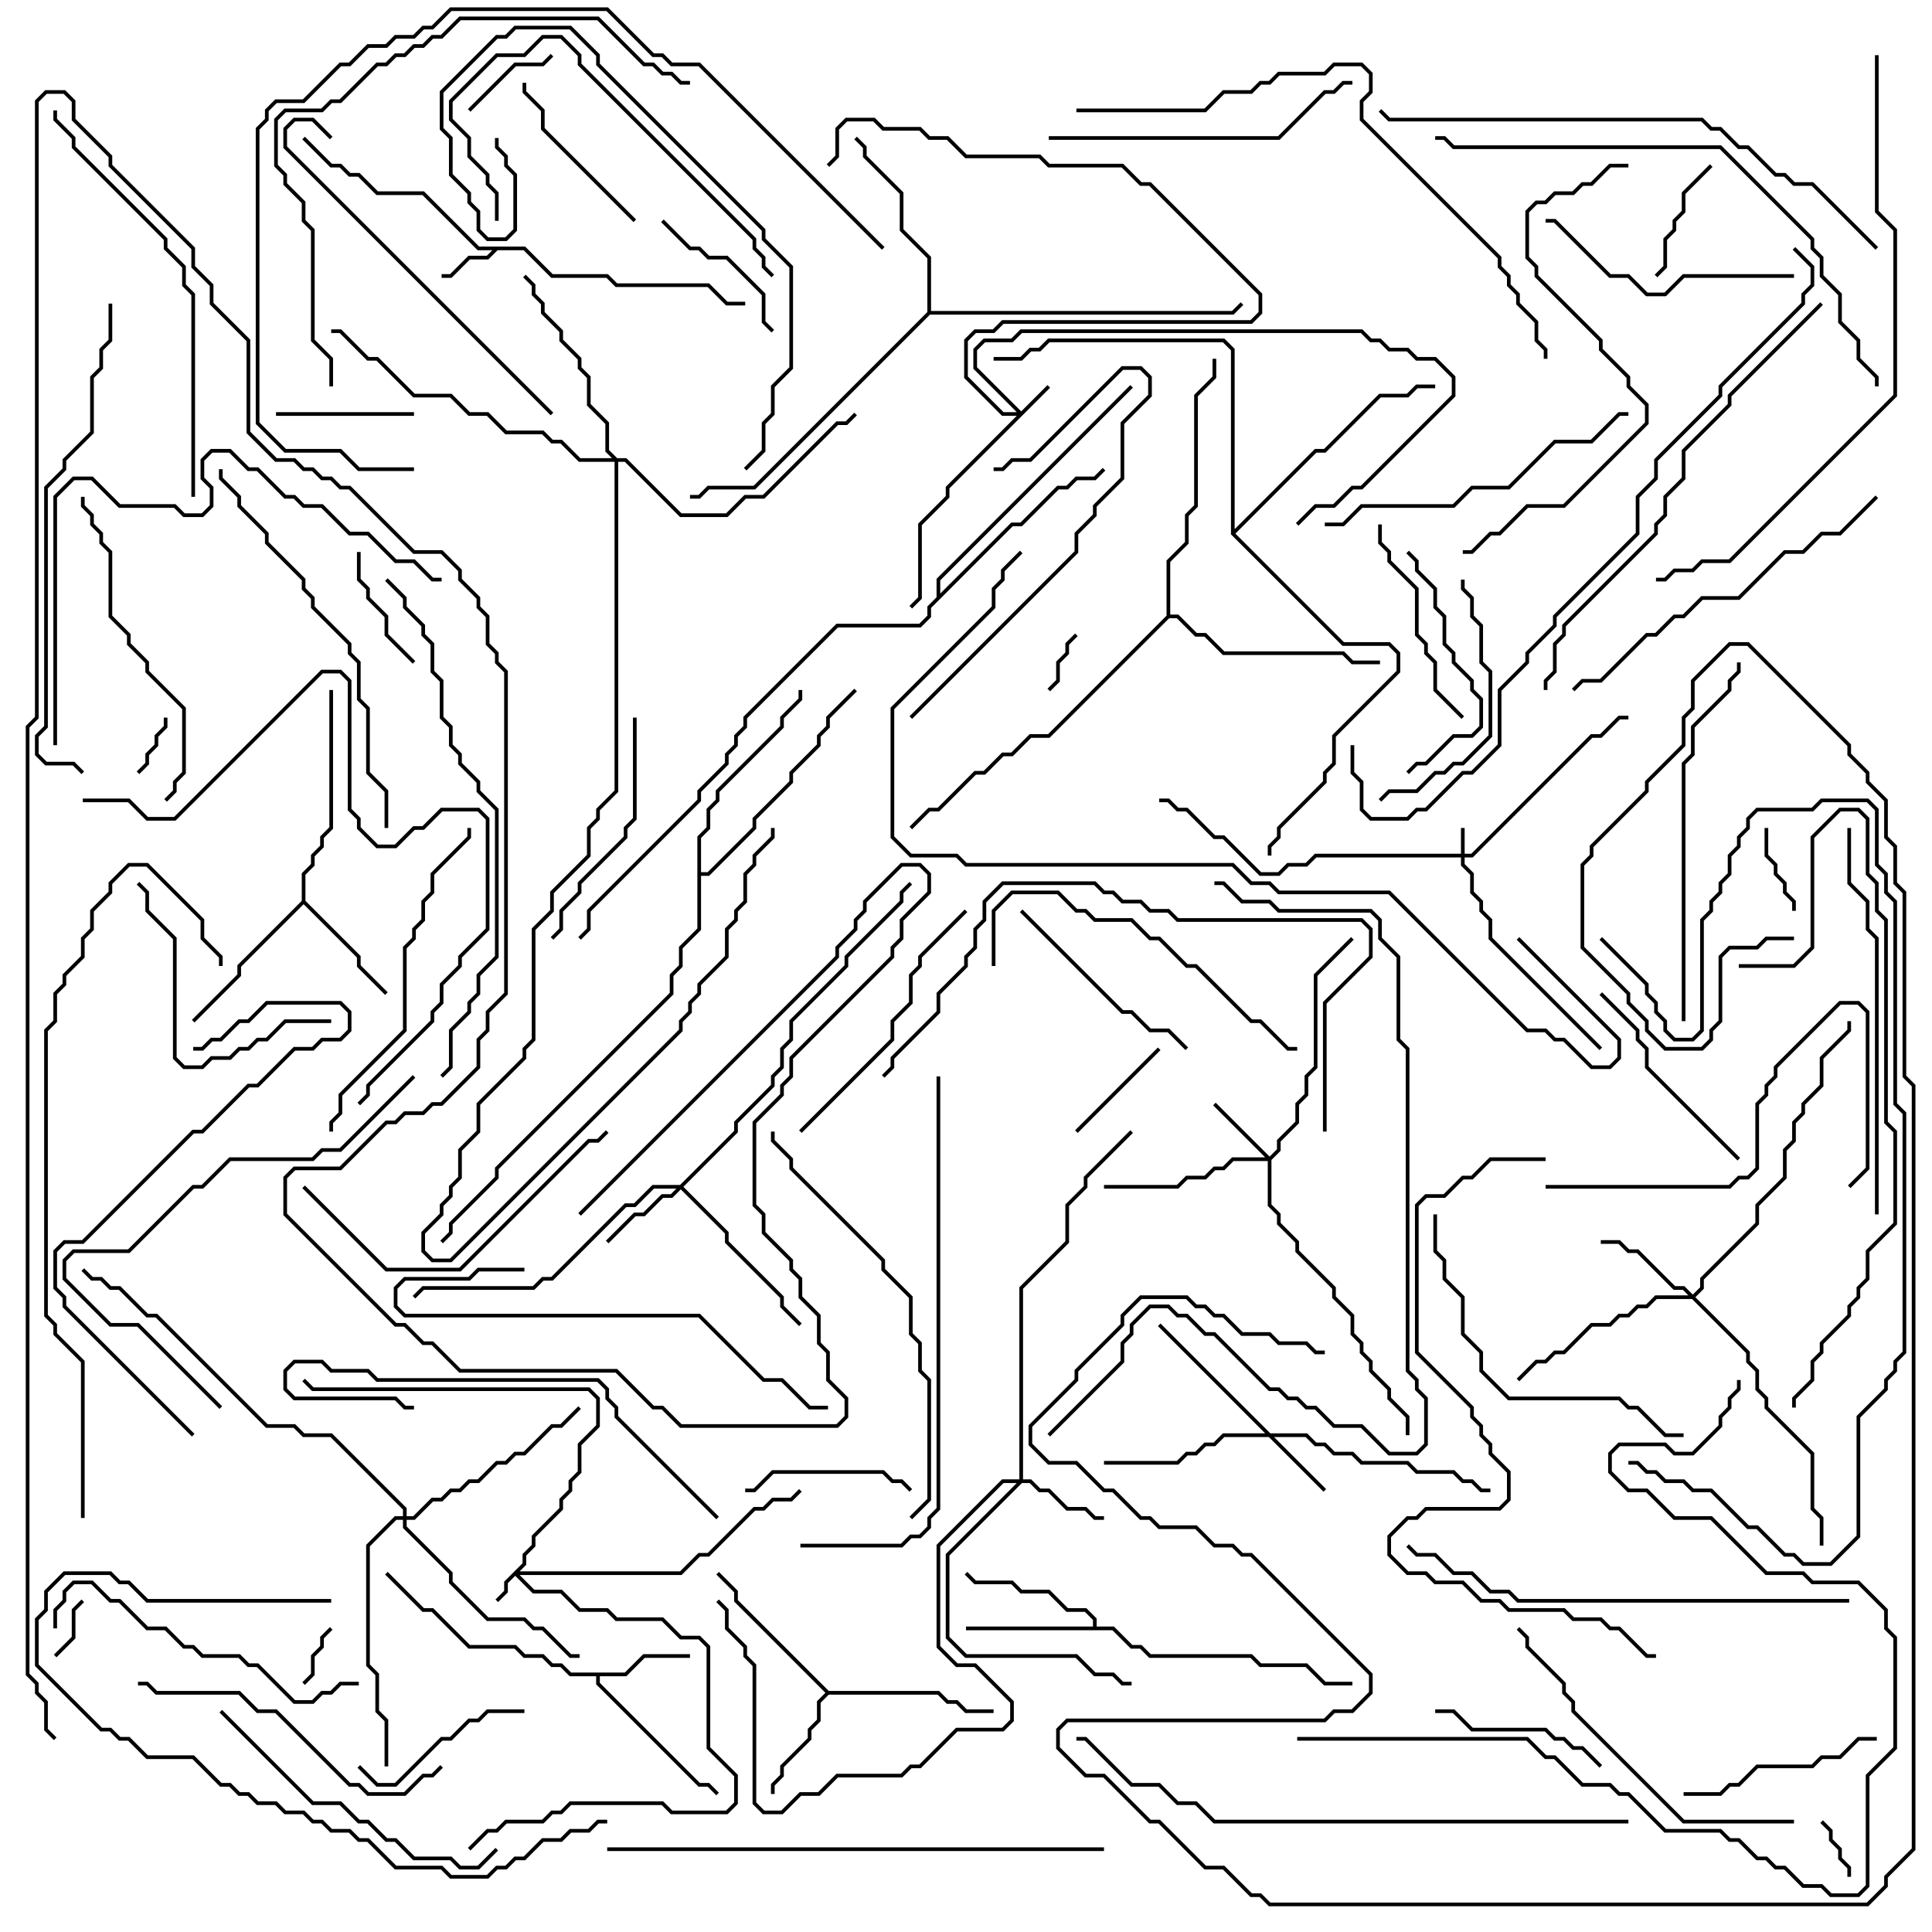 <svg version="1.1" width="105" height="105" xmlns="http://www.w3.org/2000/svg"><path d="M28.541,13.4L30.041,14.9L33.041,14.9L33.541,15.4L38.541,15.4L39.541,16.4L40.5,16.4L40.5,16.6L39.459,16.6L38.459,15.6L33.459,15.6L32.959,15.1L29.959,15.1L28.459,13.6L27.041,13.6L26.541,14.1L25.541,14.1L24.541,15.1L24,15.1L24,14.9L24.459,14.9L25.459,13.9L26.459,13.9L26.759,13.6L25.959,13.6L22.959,10.6L20.459,10.6L19.459,9.6L18.959,9.6L18.459,9.1L17.959,9.1L16.429,7.571L16.571,7.429L18.041,8.9L18.541,8.9L19.041,9.4L19.541,9.4L20.541,10.4L23.041,10.4L26.041,13.4z" stroke="none"/><path d="M33.959,90.9L34.959,89.9L37.5,89.9L37.5,90.1L35.041,90.1L34.041,91.1L32.6,91.1L32.6,91.459L38.041,96.9L38.541,96.9L39.071,97.429L38.929,97.571L38.459,97.1L37.959,97.1L32.4,91.541L32.4,91.1L30.959,91.1L30.459,90.6L29.959,90.6L29.459,90.1L28.459,90.1L27.959,89.6L25.459,89.6L23.459,87.6L22.959,87.6L20.929,85.571L21.071,85.429L23.041,87.4L23.541,87.4L25.541,89.4L28.041,89.4L28.541,89.9L29.541,89.9L30.041,90.4L30.541,90.4L31.041,90.9z" stroke="none"/><path d="M45.041,91.9L51.041,91.9L51.541,92.4L52.041,92.4L52.541,92.9L54,92.9L54,93.1L52.459,93.1L51.959,92.6L51.459,92.6L50.959,92.1L45.041,92.1L44.6,92.541L44.6,93.541L44.1,94.041L44.1,94.541L42.6,96.041L42.6,96.541L42.1,97.041L42.1,97.5L41.9,97.5L41.9,96.959L42.4,96.459L42.4,95.959L43.9,94.459L43.9,93.959L44.4,93.459L44.4,92.459L44.859,92L39.9,87.041L39.9,86.541L38.929,85.571L39.071,85.429L40.1,86.459L40.1,86.959z" stroke="none"/><path d="M16.4,48.959L16.4,47.459L16.9,46.959L16.9,46.459L17.4,45.959L17.4,45.459L17.9,44.959L17.9,37.5L18.1,37.5L18.1,45.041L17.6,45.541L17.6,46.041L17.1,46.541L17.1,47.041L16.6,47.541L16.6,48.959L19.6,51.959L19.6,52.459L21.071,53.929L20.929,54.071L19.4,52.541L19.4,52.041L16.5,49.141L13.1,52.541L13.1,53.041L10.571,55.571L10.429,55.429L12.9,52.959L12.9,52.459z" stroke="none"/><path d="M59.4,88.4L59.4,88.041L58.959,87.6L57.959,87.6L56.959,86.6L55.459,86.6L54.959,86.1L52.959,86.1L52.429,85.571L52.571,85.429L53.041,85.9L55.041,85.9L55.541,86.4L57.041,86.4L58.041,87.4L59.041,87.4L59.6,87.959L59.6,88.4L60.541,88.4L61.541,89.4L62.041,89.4L62.541,89.9L68.041,89.9L68.541,90.4L71.041,90.4L72.041,91.4L73.5,91.4L73.5,91.6L71.959,91.6L70.959,90.6L68.459,90.6L67.959,90.1L62.459,90.1L61.959,89.6L61.459,89.6L60.459,88.6L52.5,88.6L52.5,88.4z" stroke="none"/><path d="M50.4,16.959L50.4,14.041L48.9,12.541L48.9,10.541L46.9,8.541L46.9,8.041L46.429,7.571L46.571,7.429L47.1,7.959L47.1,8.459L49.1,10.459L49.1,12.459L50.6,13.959L50.6,16.9L66.959,16.9L67.429,16.429L67.571,16.571L67.041,17.1L50.541,17.1L41.041,26.6L38.541,26.6L38.041,27.1L37.5,27.1L37.5,26.9L37.959,26.9L38.459,26.4L40.959,26.4z" stroke="none"/><path d="M50.9,32.459L50.9,31.459L61.429,20.929L61.571,21.071L51.1,31.541L51.1,32.259L54.959,28.4L55.459,28.4L57.459,26.4L57.959,26.4L58.459,25.9L59.459,25.9L59.929,25.429L60.071,25.571L59.541,26.1L58.541,26.1L58.041,26.6L57.541,26.6L55.541,28.6L55.041,28.6L50.6,33.041L50.6,33.541L50.041,34.1L45.541,34.1L40.6,39.041L40.6,39.541L40.1,40.041L40.1,40.541L39.6,41.041L39.6,41.541L38.1,43.041L38.1,43.541L32.1,49.541L32.1,50.541L31.571,51.071L31.429,50.929L31.9,50.459L31.9,49.459L37.9,43.459L37.9,42.959L39.4,41.459L39.4,40.959L39.9,40.459L39.9,39.959L40.4,39.459L40.4,38.959L45.459,33.9L49.959,33.9L50.4,33.459L50.4,32.959z" stroke="none"/><path d="M37.9,45.459L38.4,44.959L38.4,43.959L38.9,43.459L38.9,42.959L42.4,39.459L42.4,38.959L43.4,37.959L43.4,37.5L43.6,37.5L43.6,38.041L42.6,39.041L42.6,39.541L39.1,43.041L39.1,43.541L38.6,44.041L38.6,45.041L38.1,45.541L38.1,47.4L38.459,47.4L40.9,44.959L40.9,44.459L42.9,42.459L42.9,41.959L44.4,40.459L44.4,39.959L44.9,39.459L44.9,38.959L46.429,37.429L46.571,37.571L45.1,39.041L45.1,39.541L44.6,40.041L44.6,40.541L43.1,42.041L43.1,42.541L41.1,44.541L41.1,45.041L38.541,47.6L38.1,47.6L38.1,50.541L37.1,51.541L37.1,52.541L36.6,53.041L36.6,54.041L27.1,63.541L27.1,64.041L24.6,66.541L24.6,67.041L24.071,67.571L23.929,67.429L24.4,66.959L24.4,66.459L26.9,63.959L26.9,63.459L36.4,53.959L36.4,52.959L36.9,52.459L36.9,51.459L37.9,50.459z" stroke="none"/><path d="M63.4,33.459L63.4,30.459L64.4,29.459L64.4,27.959L64.9,27.459L64.9,21.459L65.9,20.459L65.9,19.5L66.1,19.5L66.1,20.541L65.1,21.541L65.1,27.541L64.6,28.041L64.6,29.541L63.6,30.541L63.6,33.4L64.041,33.4L65.041,34.4L65.541,34.4L66.541,35.4L73.041,35.4L73.541,35.9L75,35.9L75,36.1L73.459,36.1L72.959,35.6L66.459,35.6L65.459,34.6L64.959,34.6L63.959,33.6L63.541,33.6L57.041,40.1L56.041,40.1L55.041,41.1L54.541,41.1L53.541,42.1L53.041,42.1L51.041,44.1L50.541,44.1L49.571,45.071L49.429,44.929L50.459,43.9L50.959,43.9L52.959,41.9L53.459,41.9L54.459,40.9L54.959,40.9L55.959,39.9L56.959,39.9z" stroke="none"/><path d="M66.9,29.041L66.9,19.041L66.459,18.6L57.041,18.6L56.541,19.1L56.041,19.1L55.541,19.6L54,19.6L54,19.4L55.459,19.4L55.959,18.9L56.459,18.9L56.959,18.4L66.541,18.4L67.1,18.959L67.1,28.759L71.459,24.4L71.959,24.4L74.959,21.4L76.459,21.4L76.959,20.9L78,20.9L78,21.1L77.041,21.1L76.541,21.6L75.041,21.6L72.041,24.6L71.541,24.6L67.141,29L73.041,34.9L75.541,34.9L76.1,35.459L76.1,36.541L72.6,40.041L72.6,41.541L72.1,42.041L72.1,42.541L69.6,45.041L69.6,45.541L69.1,46.041L69.1,46.5L68.9,46.5L68.9,45.959L69.4,45.459L69.4,44.959L71.9,42.459L71.9,41.959L72.4,41.459L72.4,39.959L75.9,36.459L75.9,35.541L75.459,35.1L72.959,35.1z" stroke="none"/><path d="M79.4,46.4L79.4,45L79.6,45L79.6,46.4L79.959,46.4L86.459,39.9L86.959,39.9L87.959,38.9L88.5,38.9L88.5,39.1L88.041,39.1L87.041,40.1L86.541,40.1L80.041,46.6L79.6,46.6L79.6,46.959L80.1,47.459L80.1,48.459L80.6,48.959L80.6,49.459L81.1,49.959L81.1,50.959L87.071,56.929L86.929,57.071L80.9,51.041L80.9,50.041L80.4,49.541L80.4,49.041L79.9,48.541L79.9,47.541L79.4,47.041L79.4,46.6L71.541,46.6L71.041,47.1L70.041,47.1L69.541,47.6L68.459,47.6L66.459,45.6L65.959,45.6L64.459,44.1L63.959,44.1L63.459,43.6L63,43.6L63,43.4L63.541,43.4L64.041,43.9L64.541,43.9L66.041,45.4L66.541,45.4L68.541,47.4L69.459,47.4L69.959,46.9L70.959,46.9L71.459,46.4z" stroke="none"/><path d="M28.4,84.959L28.4,84.459L28.9,83.959L28.9,83.459L30.4,81.959L30.4,81.459L30.9,80.959L30.9,80.459L31.4,79.959L31.4,78.459L32.4,77.459L32.4,76.041L31.959,75.6L16.959,75.6L16.429,75.071L16.571,74.929L17.041,75.4L32.041,75.4L32.6,75.959L32.6,77.541L31.6,78.541L31.6,80.041L31.1,80.541L31.1,81.041L30.6,81.541L30.6,82.041L29.1,83.541L29.1,84.041L28.6,84.541L28.6,85.041L28.241,85.4L36.959,85.4L37.959,84.4L38.459,84.4L40.959,81.9L41.459,81.9L41.959,81.4L42.959,81.4L43.429,80.929L43.571,81.071L43.041,81.6L42.041,81.6L41.541,82.1L41.041,82.1L38.541,84.6L38.041,84.6L37.041,85.6L28.241,85.6L29.041,86.4L30.541,86.4L31.541,87.4L33.041,87.4L33.541,87.9L36.041,87.9L37.041,88.9L38.041,88.9L38.6,89.459L38.6,94.959L40.1,96.459L40.1,98.041L39.541,98.6L36.459,98.6L35.959,98.1L31.041,98.1L30.541,98.6L30.041,98.6L29.541,99.1L27.541,99.1L27.041,99.6L26.541,99.6L25.571,100.571L25.429,100.429L26.459,99.4L26.959,99.4L27.459,98.9L29.459,98.9L29.959,98.4L30.459,98.4L30.959,97.9L36.041,97.9L36.541,98.4L39.459,98.4L39.9,97.959L39.9,96.541L38.4,95.041L38.4,89.541L37.959,89.1L36.959,89.1L35.959,88.1L33.459,88.1L32.959,87.6L31.459,87.6L30.459,86.6L28.959,86.6L28,85.641L27.6,86.041L27.6,86.541L27.071,87.071L26.929,86.929L27.4,86.459L27.4,85.959z" stroke="none"/><path d="M55.5,22.359L56.929,20.929L57.071,21.071L51.6,26.541L51.6,27.041L50.1,28.541L50.1,32.541L49.571,33.071L49.429,32.929L49.9,32.459L49.9,28.459L51.4,26.959L51.4,26.459L55.259,22.6L54.459,22.6L52.4,20.541L52.4,18.459L52.959,17.9L53.959,17.9L54.459,17.4L67.959,17.4L68.4,16.959L68.4,16.041L62.459,10.1L61.959,10.1L60.959,9.1L56.959,9.1L56.459,8.6L52.459,8.6L51.459,7.6L50.459,7.6L49.959,7.1L47.959,7.1L47.459,6.6L46.041,6.6L45.6,7.041L45.6,8.541L45.071,9.071L44.929,8.929L45.4,8.459L45.4,6.959L45.959,6.4L47.541,6.4L48.041,6.9L50.041,6.9L50.541,7.4L51.541,7.4L52.541,8.4L56.541,8.4L57.041,8.9L61.041,8.9L62.041,9.9L62.541,9.9L68.6,15.959L68.6,17.041L68.041,17.6L54.541,17.6L54.041,18.1L53.041,18.1L52.6,18.541L52.6,20.459L54.541,22.4L55.259,22.4L52.9,20.041L52.9,18.959L53.459,18.4L54.959,18.4L55.459,17.9L74.041,17.9L74.541,18.4L75.041,18.4L75.541,18.9L76.541,18.9L77.041,19.4L78.041,19.4L79.1,20.459L79.1,21.541L74.041,26.6L73.541,26.6L72.541,27.6L71.541,27.6L70.571,28.571L70.429,28.429L71.459,27.4L72.459,27.4L73.459,26.4L73.959,26.4L78.9,21.459L78.9,20.541L77.959,19.6L76.959,19.6L76.459,19.1L75.459,19.1L74.959,18.6L74.459,18.6L73.959,18.1L55.541,18.1L55.041,18.6L53.541,18.6L53.1,19.041L53.1,19.959z" stroke="none"/><path d="M69,62.859L69.4,62.459L69.4,61.959L70.4,60.959L70.4,59.959L70.9,59.459L70.9,58.459L71.4,57.959L71.4,52.959L73.429,50.929L73.571,51.071L71.6,53.041L71.6,58.041L71.1,58.541L71.1,59.541L70.6,60.041L70.6,61.041L69.6,62.041L69.6,62.541L69.1,63.041L69.1,65.459L69.6,65.959L69.6,66.459L70.6,67.459L70.6,67.959L72.6,69.959L72.6,70.459L73.6,71.459L73.6,72.459L74.1,72.959L74.1,73.459L74.6,73.959L74.6,74.459L75.6,75.459L75.6,75.959L76.6,76.959L76.6,78L76.4,78L76.4,77.041L75.4,76.041L75.4,75.541L74.4,74.541L74.4,74.041L73.9,73.541L73.9,73.041L73.4,72.541L73.4,71.541L72.4,70.541L72.4,70.041L70.4,68.041L70.4,67.541L69.4,66.541L69.4,66.041L68.9,65.541L68.9,63.1L67.041,63.1L66.541,63.6L66.041,63.6L65.541,64.1L64.541,64.1L64.041,64.6L60,64.6L60,64.4L63.959,64.4L64.459,63.9L65.459,63.9L65.959,63.4L66.459,63.4L66.959,62.9L68.759,62.9L65.929,60.071L66.071,59.929z" stroke="none"/><path d="M69.041,77.9L71.041,77.9L71.541,78.4L72.041,78.4L72.541,78.9L73.541,78.9L74.041,79.4L76.541,79.4L77.041,79.9L79.041,79.9L79.541,80.4L80.041,80.4L80.541,80.9L81,80.9L81,81.1L80.459,81.1L79.959,80.6L79.459,80.6L78.959,80.1L76.959,80.1L76.459,79.6L73.959,79.6L73.459,79.1L72.459,79.1L71.959,78.6L71.459,78.6L70.959,78.1L69.241,78.1L72.071,80.929L71.929,81.071L68.959,78.1L66.541,78.1L66.041,78.6L65.541,78.6L65.041,79.1L64.541,79.1L64.041,79.6L60,79.6L60,79.4L63.959,79.4L64.459,78.9L64.959,78.9L65.459,78.4L65.959,78.4L66.459,77.9L68.759,77.9L62.929,72.071L63.071,71.929z" stroke="none"/><path d="M55.4,80.4L55.4,69.959L57.9,67.459L57.9,65.459L58.9,64.459L58.9,63.959L61.429,61.429L61.571,61.571L59.1,64.041L59.1,64.541L58.1,65.541L58.1,67.541L55.6,70.041L55.6,80.4L56.041,80.4L56.541,80.9L57.041,80.9L58.041,81.9L59.041,81.9L59.541,82.4L60,82.4L60,82.6L59.459,82.6L58.959,82.1L57.959,82.1L56.959,81.1L56.459,81.1L55.959,80.6L55.541,80.6L51.6,84.541L51.6,88.959L52.541,89.9L58.541,89.9L59.541,90.9L60.541,90.9L61.041,91.4L61.5,91.4L61.5,91.6L60.959,91.6L60.459,91.1L59.459,91.1L58.459,90.1L52.459,90.1L51.4,89.041L51.4,84.459L55.259,80.6L54.541,80.6L51.1,84.041L51.1,89.459L52.041,90.4L53.041,90.4L55.1,92.459L55.1,93.541L54.541,94.1L52.041,94.1L50.041,96.1L49.541,96.1L49.041,96.6L45.541,96.6L44.541,97.6L43.541,97.6L42.541,98.6L41.459,98.6L40.9,98.041L40.9,90.541L40.4,90.041L40.4,89.541L39.4,88.541L39.4,87.541L38.929,87.071L39.071,86.929L39.6,87.459L39.6,88.459L40.6,89.459L40.6,89.959L41.1,90.459L41.1,97.959L41.541,98.4L42.459,98.4L43.459,97.4L44.459,97.4L45.459,96.4L48.959,96.4L49.459,95.9L49.959,95.9L51.959,93.9L54.459,93.9L54.9,93.459L54.9,92.541L52.959,90.6L51.959,90.6L50.9,89.541L50.9,83.959L54.459,80.4z" stroke="none"/><path d="M36.959,64.4L39.9,61.459L39.9,60.959L41.9,58.959L41.9,58.459L42.4,57.959L42.4,56.959L42.9,56.459L42.9,55.459L45.9,52.459L45.9,51.959L48.9,48.959L48.9,48.459L49.429,47.929L49.571,48.071L49.1,48.541L49.1,49.041L46.1,52.041L46.1,52.541L43.1,55.541L43.1,56.541L42.6,57.041L42.6,58.041L42.1,58.541L42.1,59.041L40.1,61.041L40.1,61.541L37.141,64.5L39.6,66.959L39.6,67.459L42.6,70.459L42.6,70.959L43.571,71.929L43.429,72.071L42.4,71.041L42.4,70.541L39.4,67.541L39.4,67.041L37,64.641L36.541,65.1L36.041,65.1L35.041,66.1L34.541,66.1L33.071,67.571L32.929,67.429L34.459,65.9L34.959,65.9L35.959,64.9L36.459,64.9L36.759,64.6L35.541,64.6L34.541,65.6L34.041,65.6L30.041,69.6L29.541,69.6L29.041,70.1L23.041,70.1L22.571,70.571L22.429,70.429L22.959,69.9L28.959,69.9L29.459,69.4L29.959,69.4L33.959,65.4L34.459,65.4L35.459,64.4z" stroke="none"/><path d="M92,70.359L92.4,69.959L92.4,69.459L95.4,66.459L95.4,65.459L96.9,63.959L96.9,62.459L97.4,61.959L97.4,60.959L97.9,60.459L97.9,59.959L98.9,58.959L98.9,57.459L100.4,55.959L100.4,55.5L100.6,55.5L100.6,56.041L99.1,57.541L99.1,59.041L98.1,60.041L98.1,60.541L97.6,61.041L97.6,62.041L97.1,62.541L97.1,64.041L95.6,65.541L95.6,66.541L92.6,69.541L92.6,70.041L92.141,70.5L95.1,73.459L95.1,73.959L95.6,74.459L95.6,75.459L96.1,75.959L96.1,76.459L98.6,78.959L98.6,81.959L99.1,82.459L99.1,84L98.9,84L98.9,82.541L98.4,82.041L98.4,79.041L95.9,76.541L95.9,76.041L95.4,75.541L95.4,74.541L94.9,74.041L94.9,73.541L91.959,70.6L90.041,70.6L89.541,71.1L89.041,71.1L88.541,71.6L88.041,71.6L87.541,72.1L86.541,72.1L85.041,73.6L84.541,73.6L84.041,74.1L83.541,74.1L82.571,75.071L82.429,74.929L83.459,73.9L83.959,73.9L84.459,73.4L84.959,73.4L86.459,71.9L87.459,71.9L87.959,71.4L88.459,71.4L88.959,70.9L89.459,70.9L89.959,70.4L91.759,70.4L91.459,70.1L90.959,70.1L88.959,68.1L88.459,68.1L87.959,67.6L87,67.6L87,67.4L88.041,67.4L88.541,67.9L89.041,67.9L91.041,69.9L91.541,69.9z" stroke="none"/><path d="M33.541,24.9L34.041,24.9L37.041,27.9L39.459,27.9L40.459,26.9L41.459,26.9L45.459,22.9L45.959,22.9L46.429,22.429L46.571,22.571L46.041,23.1L45.541,23.1L41.541,27.1L40.541,27.1L39.541,28.1L36.959,28.1L33.959,25.1L33.6,25.1L33.6,43.041L32.6,44.041L32.6,44.541L32.1,45.041L32.1,46.541L30.1,48.541L30.1,49.541L29.1,50.541L29.1,56.541L28.6,57.041L28.6,57.541L26.1,60.041L26.1,61.541L25.1,62.541L25.1,64.041L24.6,64.541L24.6,65.041L24.1,65.541L24.1,66.041L23.1,67.041L23.1,67.959L23.541,68.4L24.459,68.4L36.9,55.959L36.9,55.459L37.4,54.959L37.4,54.459L37.9,53.959L37.9,53.459L39.4,51.959L39.4,50.459L39.9,49.959L39.9,49.459L40.4,48.959L40.4,47.459L40.9,46.959L40.9,46.459L41.9,45.459L41.9,45L42.1,45L42.1,45.541L41.1,46.541L41.1,47.041L40.6,47.541L40.6,49.041L40.1,49.541L40.1,50.041L39.6,50.541L39.6,52.041L38.1,53.541L38.1,54.041L37.6,54.541L37.6,55.041L37.1,55.541L37.1,56.041L24.541,68.6L23.459,68.6L22.9,68.041L22.9,66.959L23.9,65.959L23.9,65.459L24.4,64.959L24.4,64.459L24.9,63.959L24.9,62.459L25.9,61.459L25.9,59.959L28.4,57.459L28.4,56.959L28.9,56.459L28.9,50.459L29.9,49.459L29.9,48.459L31.9,46.459L31.9,44.959L32.4,44.459L32.4,43.959L33.4,42.959L33.4,25.1L31.459,25.1L30.459,24.1L29.959,24.1L29.459,23.6L27.459,23.6L26.459,22.6L25.459,22.6L24.459,21.6L22.459,21.6L20.459,19.6L19.959,19.6L18.459,18.1L18,18.1L18,17.9L18.541,17.9L20.041,19.4L20.541,19.4L22.541,21.4L24.541,21.4L25.541,22.4L26.541,22.4L27.541,23.4L29.541,23.4L30.041,23.9L30.541,23.9L31.541,24.9L33.259,24.9L32.9,24.541L32.9,23.041L31.9,22.041L31.9,20.541L31.4,20.041L31.4,19.541L30.4,18.541L30.4,18.041L29.4,17.041L29.4,16.541L28.9,16.041L28.9,15.541L28.429,15.071L28.571,14.929L29.1,15.459L29.1,15.959L29.6,16.459L29.6,16.959L30.6,17.959L30.6,18.459L31.6,19.459L31.6,19.959L32.1,20.459L32.1,21.959L33.1,22.959L33.1,24.459z" stroke="none"/><path d="M21.9,82.4L21.9,82.041L17.959,78.1L16.459,78.1L15.959,77.6L14.459,77.6L8.459,71.6L7.959,71.6L6.459,70.1L5.959,70.1L5.459,69.6L4.959,69.6L4.429,69.071L4.571,68.929L5.041,69.4L5.541,69.4L6.041,69.9L6.541,69.9L8.041,71.4L8.541,71.4L14.541,77.4L16.041,77.4L16.541,77.9L18.041,77.9L22.1,81.959L22.1,82.4L22.459,82.4L23.459,81.4L23.959,81.4L24.459,80.9L24.959,80.9L25.459,80.4L25.959,80.4L26.959,79.4L27.459,79.4L27.959,78.9L28.459,78.9L29.959,77.4L30.459,77.4L31.429,76.429L31.571,76.571L30.541,77.6L30.041,77.6L28.541,79.1L28.041,79.1L27.541,79.6L27.041,79.6L26.041,80.6L25.541,80.6L25.041,81.1L24.541,81.1L24.041,81.6L23.541,81.6L22.541,82.6L22.1,82.6L22.1,82.959L24.6,85.459L24.6,85.959L26.541,87.9L28.541,87.9L29.041,88.4L29.541,88.4L31.041,89.9L31.5,89.9L31.5,90.1L30.959,90.1L29.459,88.6L28.959,88.6L28.459,88.1L26.459,88.1L24.4,86.041L24.4,85.541L21.9,83.041L21.9,82.6L21.541,82.6L20.1,84.041L20.1,90.459L20.6,90.959L20.6,92.959L21.1,93.459L21.1,96L20.9,96L20.9,93.541L20.4,93.041L20.4,91.041L19.9,90.541L19.9,83.959L21.459,82.4z" stroke="none"/><path d="M100.6,102L100.4,102L100.4,101.541L99.9,101.041L99.9,100.541L99.4,100.041L99.4,99.541L98.929,99.071L99.071,98.929L99.6,99.459L99.6,99.959L100.1,100.459L100.1,100.959L100.6,101.459z" stroke="none"/><path d="M4.429,86.929L4.571,87.071L4.1,87.541L4.1,89.041L3.071,90.071L2.929,89.929L3.9,88.959L3.9,87.459z" stroke="none"/><path d="M57.071,37.571L56.929,37.429L57.4,36.959L57.4,35.959L57.9,35.459L57.9,34.959L58.429,34.429L58.571,34.571L58.1,35.041L58.1,35.541L57.6,36.041L57.6,37.041z" stroke="none"/><path d="M16.571,91.571L16.429,91.429L16.9,90.959L16.9,89.959L17.4,89.459L17.4,88.959L17.929,88.429L18.071,88.571L17.6,89.041L17.6,89.541L17.1,90.041L17.1,91.041z" stroke="none"/><path d="M8.9,39L9.1,39L9.1,39.541L8.6,40.041L8.6,40.541L8.1,41.041L8.1,41.541L7.571,42.071L7.429,41.929L7.9,41.459L7.9,40.959L8.4,40.459L8.4,39.959L8.9,39.459z" stroke="none"/><path d="M97.6,49.5L97.4,49.5L97.4,49.041L96.9,48.541L96.9,48.041L96.4,47.541L96.4,47.041L95.9,46.541L95.9,45L96.1,45L96.1,46.459L96.6,46.959L96.6,47.459L97.1,47.959L97.1,48.459L97.6,48.959z" stroke="none"/><path d="M29.929,2.929L30.071,3.071L29.541,3.6L28.041,3.6L25.571,6.071L25.429,5.929L27.959,3.4L29.459,3.4z" stroke="none"/><path d="M58.571,61.571L58.429,61.429L62.929,56.929L63.071,57.071z" stroke="none"/><path d="M92.929,8.929L93.071,9.071L91.6,10.541L91.6,11.541L91.1,12.041L91.1,12.541L90.6,13.041L90.6,14.541L90.071,15.071L89.929,14.929L90.4,14.459L90.4,12.959L90.9,12.459L90.9,11.959L91.4,11.459L91.4,10.459z" stroke="none"/><path d="M22.571,35.929L22.429,36.071L20.9,34.541L20.9,33.541L19.9,32.541L19.9,32.041L19.4,31.541L19.4,30L19.6,30L19.6,31.459L20.1,31.959L20.1,32.459L21.1,33.459L21.1,34.459z" stroke="none"/><path d="M15,22.6L15,22.4L22.5,22.4L22.5,22.6z" stroke="none"/><path d="M42.071,17.929L41.929,18.071L41.4,17.541L41.4,16.041L39.459,14.1L38.459,14.1L37.959,13.6L37.459,13.6L35.929,12.071L36.071,11.929L37.541,13.4L38.041,13.4L38.541,13.9L39.541,13.9L41.6,15.959L41.6,17.459z" stroke="none"/><path d="M40.5,81.1L40.5,80.9L40.959,80.9L41.959,79.9L48.041,79.9L48.541,80.4L49.041,80.4L49.571,80.929L49.429,81.071L48.959,80.6L48.459,80.6L47.959,80.1L42.041,80.1L41.041,81.1z" stroke="none"/><path d="M28.5,92.9L28.5,93.1L26.541,93.1L26.041,93.6L25.541,93.6L24.541,94.6L24.041,94.6L21.541,97.1L20.459,97.1L19.429,96.071L19.571,95.929L20.541,96.9L21.459,96.9L23.959,94.4L24.459,94.4L25.459,93.4L25.959,93.4L26.459,92.9z" stroke="none"/><path d="M78,93.1L78,92.9L79.041,92.9L80.041,93.9L84.041,93.9L84.541,94.4L85.041,94.4L85.541,94.9L86.041,94.9L87.071,95.929L86.929,96.071L85.959,95.1L85.459,95.1L84.959,94.6L84.459,94.6L83.959,94.1L79.959,94.1L78.959,93.1z" stroke="none"/><path d="M34.571,11.929L34.429,12.071L29.4,7.041L29.4,6.041L28.4,5.041L28.4,4.5L28.6,4.5L28.6,4.959L29.6,5.959L29.6,6.959z" stroke="none"/><path d="M91.5,97.6L91.5,97.4L93.459,97.4L93.959,96.9L94.459,96.9L95.459,95.9L98.459,95.9L98.959,95.4L99.959,95.4L100.959,94.4L102,94.4L102,94.6L101.041,94.6L100.041,95.6L99.041,95.6L98.541,96.1L95.541,96.1L94.541,97.1L94.041,97.1L93.541,97.6z" stroke="none"/><path d="M74.9,28.5L75.1,28.5L75.1,29.459L75.6,29.959L75.6,30.459L77.1,31.959L77.1,34.459L77.6,34.959L77.6,35.459L78.1,35.959L78.1,37.459L79.571,38.929L79.429,39.071L77.9,37.541L77.9,36.041L77.4,35.541L77.4,35.041L76.9,34.541L76.9,32.041L75.4,30.541L75.4,30.041L74.9,29.541z" stroke="none"/><path d="M94.571,62.929L94.429,63.071L89.4,58.041L89.4,57.041L88.9,56.541L88.9,56.041L86.929,54.071L87.071,53.929L89.1,55.959L89.1,56.459L89.6,56.959L89.6,57.959z" stroke="none"/><path d="M55.429,49.571L55.571,49.429L61.041,54.9L61.541,54.9L62.541,55.9L63.541,55.9L64.571,56.929L64.429,57.071L63.459,56.1L62.459,56.1L61.459,55.1L60.959,55.1z" stroke="none"/><path d="M76.429,30.071L76.571,29.929L77.1,30.459L77.1,30.959L78.1,31.959L78.1,32.959L78.6,33.459L78.6,34.959L79.1,35.459L79.1,35.959L80.1,36.959L80.1,37.459L80.6,37.959L80.6,39.541L80.041,40.1L79.041,40.1L77.541,41.6L77.041,41.6L76.571,42.071L76.429,41.929L76.959,41.4L77.459,41.4L78.959,39.9L79.959,39.9L80.4,39.459L80.4,38.041L79.9,37.541L79.9,37.041L78.9,36.041L78.9,35.541L78.4,35.041L78.4,33.541L77.9,33.041L77.9,32.041L76.9,31.041L76.9,30.541z" stroke="none"/><path d="M79.4,31.5L79.6,31.5L79.6,31.959L80.1,32.459L80.1,33.459L80.6,33.959L80.6,35.959L81.1,36.459L81.1,40.041L79.541,41.6L79.041,41.6L78.541,42.1L78.041,42.1L77.041,43.1L75.541,43.1L75.071,43.571L74.929,43.429L75.459,42.9L76.959,42.9L77.959,41.9L78.459,41.9L78.959,41.4L79.459,41.4L80.9,39.959L80.9,36.541L80.4,36.041L80.4,34.041L79.9,33.541L79.9,32.541L79.4,32.041z" stroke="none"/><path d="M34.4,39L34.6,39L34.6,44.541L34.1,45.041L34.1,45.541L31.6,48.041L31.6,48.541L30.6,49.541L30.6,50.541L30.071,51.071L29.929,50.929L30.4,50.459L30.4,49.459L31.4,48.459L31.4,47.959L33.9,45.459L33.9,44.959L34.4,44.459z" stroke="none"/><path d="M18,55.4L18,55.6L15.541,55.6L14.541,56.6L14.041,56.6L13.541,57.1L13.041,57.1L12.541,57.6L11.541,57.6L11.041,58.1L9.959,58.1L9.4,57.541L9.4,51.041L7.9,49.541L7.9,48.541L7.429,48.071L7.571,47.929L8.1,48.459L8.1,49.459L9.6,50.959L9.6,57.459L10.041,57.9L10.959,57.9L11.459,57.4L12.459,57.4L12.959,56.9L13.459,56.9L13.959,56.4L14.459,56.4L15.459,55.4z" stroke="none"/><path d="M97.5,14.9L97.5,15.1L91.541,15.1L90.541,16.1L89.459,16.1L88.459,15.1L87.459,15.1L84.459,12.1L84,12.1L84,11.9L84.541,11.9L87.541,14.9L88.541,14.9L89.541,15.9L90.459,15.9L91.459,14.9z" stroke="none"/><path d="M49.571,39.071L49.429,38.929L58.4,29.959L58.4,28.959L59.4,27.959L59.4,27.459L60.9,25.959L60.9,22.959L62.4,21.459L62.4,20.541L61.959,20.1L61.041,20.1L56.041,25.1L55.041,25.1L54.541,25.6L54,25.6L54,25.4L54.459,25.4L54.959,24.9L55.959,24.9L60.959,19.9L62.041,19.9L62.6,20.459L62.6,21.541L61.1,23.041L61.1,26.041L59.6,27.541L59.6,28.041L58.6,29.041L58.6,30.041z" stroke="none"/><path d="M43.571,61.571L43.429,61.429L48.4,56.459L48.4,55.459L49.4,54.459L49.4,52.959L49.9,52.459L49.9,51.959L52.429,49.429L52.571,49.571L50.1,52.041L50.1,52.541L49.6,53.041L49.6,54.541L48.6,55.541L48.6,56.541z" stroke="none"/><path d="M27.1,12L26.9,12L26.9,10.541L26.4,10.041L26.4,9.541L25.4,8.541L25.4,7.541L24.4,6.541L24.4,5.459L26.959,2.9L28.459,2.9L29.459,1.9L30.541,1.9L31.6,2.959L31.6,3.459L41.1,12.959L41.1,13.459L41.6,13.959L41.6,14.459L42.071,14.929L41.929,15.071L41.4,14.541L41.4,14.041L40.9,13.541L40.9,13.041L31.4,3.541L31.4,3.041L30.459,2.1L29.541,2.1L28.541,3.1L27.041,3.1L24.6,5.541L24.6,6.459L25.6,7.459L25.6,8.459L26.6,9.459L26.6,9.959L27.1,10.459z" stroke="none"/><path d="M84,64.6L84,64.4L93.959,64.4L94.459,63.9L94.959,63.9L95.4,63.459L95.4,59.959L95.9,59.459L95.9,58.959L96.4,58.459L96.4,57.959L99.959,54.4L101.041,54.4L101.6,54.959L101.6,63.541L100.571,64.571L100.429,64.429L101.4,63.459L101.4,55.041L100.959,54.6L100.041,54.6L96.6,58.041L96.6,58.541L96.1,59.041L96.1,59.541L95.6,60.041L95.6,63.541L95.041,64.1L94.541,64.1L94.041,64.6z" stroke="none"/><path d="M57,7.6L57,7.4L69.459,7.4L71.959,4.9L72.459,4.9L72.959,4.4L73.5,4.4L73.5,4.6L73.041,4.6L72.541,5.1L72.041,5.1L69.541,7.6z" stroke="none"/><path d="M16.429,64.571L16.571,64.429L21.041,68.9L24.959,68.9L31.959,61.9L32.459,61.9L32.929,61.429L33.071,61.571L32.541,62.1L32.041,62.1L25.041,69.1L20.959,69.1z" stroke="none"/><path d="M11.929,93.071L12.071,92.929L17.041,97.9L18.541,97.9L19.541,98.9L20.041,98.9L21.041,99.9L21.541,99.9L22.541,100.9L24.541,100.9L25.041,101.4L25.959,101.4L26.929,100.429L27.071,100.571L26.041,101.6L24.959,101.6L24.459,101.1L22.459,101.1L21.459,100.1L20.959,100.1L19.959,99.1L19.459,99.1L18.459,98.1L16.959,98.1z" stroke="none"/><path d="M19.5,91.4L19.5,91.6L18.541,91.6L18.041,92.1L17.541,92.1L17.041,92.6L15.959,92.6L13.959,90.6L13.459,90.6L12.959,90.1L10.959,90.1L10.459,89.6L9.959,89.6L8.959,88.6L7.959,88.6L6.459,87.1L5.959,87.1L4.959,86.1L4.041,86.1L3.6,86.541L3.6,87.041L3.1,87.541L3.1,88.5L2.9,88.5L2.9,87.459L3.4,86.959L3.4,86.459L3.959,85.9L5.041,85.9L6.041,86.9L6.541,86.9L8.041,88.4L9.041,88.4L10.041,89.4L10.541,89.4L11.041,89.9L13.041,89.9L13.541,90.4L14.041,90.4L16.041,92.4L16.959,92.4L17.459,91.9L17.959,91.9L18.459,91.4z" stroke="none"/><path d="M54.1,52.5L53.9,52.5L53.9,49.459L54.959,48.4L57.541,48.4L58.541,49.4L59.041,49.4L59.541,49.9L61.541,49.9L62.541,50.9L63.041,50.9L64.541,52.4L65.041,52.4L68.041,55.4L68.541,55.4L70.041,56.9L70.5,56.9L70.5,57.1L69.959,57.1L68.459,55.6L67.959,55.6L64.959,52.6L64.459,52.6L62.959,51.1L62.459,51.1L61.459,50.1L59.459,50.1L58.959,49.6L58.459,49.6L57.459,48.6L55.041,48.6L54.1,49.541z" stroke="none"/><path d="M4.4,27L4.6,27L4.6,27.459L5.1,27.959L5.1,28.459L5.6,28.959L5.6,29.459L6.1,29.959L6.1,33.459L7.1,34.459L7.1,34.959L8.1,35.959L8.1,36.459L10.1,38.459L10.1,42.041L9.6,42.541L9.6,43.041L9.071,43.571L8.929,43.429L9.4,42.959L9.4,42.459L9.9,41.959L9.9,38.541L7.9,36.541L7.9,36.041L6.9,35.041L6.9,34.541L5.9,33.541L5.9,30.041L5.4,29.541L5.4,29.041L4.9,28.541L4.9,28.041L4.4,27.541z" stroke="none"/><path d="M23.929,95.929L24.071,96.071L23.541,96.6L23.041,96.6L22.041,97.6L19.959,97.6L19.459,97.1L18.959,97.1L14.959,93.1L13.959,93.1L12.959,92.1L8.459,92.1L7.959,91.6L7.5,91.6L7.5,91.4L8.041,91.4L8.541,91.9L13.041,91.9L14.041,92.9L15.041,92.9L19.041,96.9L19.541,96.9L20.041,97.4L21.959,97.4L22.959,96.4L23.459,96.4z" stroke="none"/><path d="M39.071,82.429L38.929,82.571L33.4,77.041L33.4,76.541L32.9,76.041L32.9,75.541L32.459,75.1L20.459,75.1L19.959,74.6L17.959,74.6L17.459,74.1L16.041,74.1L15.6,74.541L15.6,75.459L16.041,75.9L21.541,75.9L22.041,76.4L22.5,76.4L22.5,76.6L21.959,76.6L21.459,76.1L15.959,76.1L15.4,75.541L15.4,74.459L15.959,73.9L17.541,73.9L18.041,74.4L20.041,74.4L20.541,74.9L32.541,74.9L33.1,75.459L33.1,75.959L33.6,76.459L33.6,76.959z" stroke="none"/><path d="M72,28.6L72,28.4L72.959,28.4L73.959,27.4L78.959,27.4L79.959,26.4L81.959,26.4L84.459,23.9L86.459,23.9L87.959,22.4L88.5,22.4L88.5,22.6L88.041,22.6L86.541,24.1L84.541,24.1L82.041,26.6L80.041,26.6L79.041,27.6L74.041,27.6L73.041,28.6z" stroke="none"/><path d="M77.9,66L78.1,66L78.1,67.959L78.6,68.459L78.6,69.459L79.6,70.459L79.6,72.459L80.6,73.459L80.6,74.459L82.041,75.9L88.041,75.9L88.541,76.4L89.041,76.4L90.541,77.9L91.5,77.9L91.5,78.1L90.459,78.1L88.959,76.6L88.459,76.6L87.959,76.1L81.959,76.1L80.4,74.541L80.4,73.541L79.4,72.541L79.4,70.541L78.4,69.541L78.4,68.541L77.9,68.041z" stroke="none"/><path d="M28.5,68.9L28.5,69.1L26.041,69.1L25.541,69.6L22.041,69.6L21.6,70.041L21.6,70.959L22.041,71.4L38.041,71.4L41.541,74.9L42.541,74.9L44.041,76.4L45,76.4L45,76.6L43.959,76.6L42.459,75.1L41.459,75.1L37.959,71.6L21.959,71.6L21.4,71.041L21.4,69.959L21.959,69.4L25.459,69.4L25.959,68.9z" stroke="none"/><path d="M18.1,61.5L17.9,61.5L17.9,60.959L18.4,60.459L18.4,59.459L21.9,55.959L21.9,51.459L22.4,50.959L22.4,50.459L22.9,49.959L22.9,48.959L23.4,48.459L23.4,47.459L25.4,45.459L25.4,45L25.6,45L25.6,45.541L23.6,47.541L23.6,48.541L23.1,49.041L23.1,50.041L22.6,50.541L22.6,51.041L22.1,51.541L22.1,56.041L18.6,59.541L18.6,60.541L18.1,61.041z" stroke="none"/><path d="M97.5,98.9L97.5,99.1L91.459,99.1L85.4,93.041L85.4,92.541L84.9,92.041L84.9,91.541L82.9,89.541L82.9,89.041L82.429,88.571L82.571,88.429L83.1,88.959L83.1,89.459L85.1,91.459L85.1,91.959L85.6,92.459L85.6,92.959L91.541,98.9z" stroke="none"/><path d="M18.071,7.429L17.929,7.571L16.959,6.6L16.041,6.6L15.6,7.041L15.6,7.959L30.071,22.429L29.929,22.571L15.4,8.041L15.4,6.959L15.959,6.4L17.041,6.4z" stroke="none"/><path d="M18,86.9L18,87.1L7.959,87.1L6.959,86.1L6.459,86.1L5.959,85.6L3.541,85.6L2.6,86.541L2.6,87.541L2.1,88.041L2.1,90.459L5.541,93.9L6.041,93.9L6.541,94.4L7.041,94.4L8.041,95.4L10.541,95.4L12.041,96.9L12.541,96.9L13.041,97.4L13.541,97.4L14.041,97.9L15.041,97.9L15.541,98.4L16.541,98.4L17.041,98.9L17.541,98.9L18.041,99.4L19.041,99.4L19.541,99.9L20.041,99.9L21.541,101.4L24.041,101.4L24.541,101.9L26.459,101.9L26.959,101.4L27.459,101.4L27.959,100.9L28.459,100.9L29.459,99.9L30.459,99.9L30.959,99.4L31.959,99.4L32.459,98.9L33,98.9L33,99.1L32.541,99.1L32.041,99.6L31.041,99.6L30.541,100.1L29.541,100.1L28.541,101.1L28.041,101.1L27.541,101.6L27.041,101.6L26.541,102.1L24.459,102.1L23.959,101.6L21.459,101.6L19.959,100.1L19.459,100.1L18.959,99.6L17.959,99.6L17.459,99.1L16.959,99.1L16.459,98.6L15.459,98.6L14.959,98.1L13.959,98.1L13.459,97.6L12.959,97.6L12.459,97.1L11.959,97.1L10.459,95.6L7.959,95.6L6.959,94.6L6.459,94.6L5.959,94.1L5.459,94.1L1.9,90.541L1.9,87.959L2.4,87.459L2.4,86.459L3.459,85.4L6.041,85.4L6.541,85.9L7.041,85.9L8.041,86.9z" stroke="none"/><path d="M101.929,26.929L102.071,27.071L100.041,29.1L99.041,29.1L98.041,30.1L97.041,30.1L94.541,32.6L92.541,32.6L91.541,33.6L91.041,33.6L90.041,34.6L89.541,34.6L87.041,37.1L86.041,37.1L85.571,37.571L85.429,37.429L85.959,36.9L86.959,36.9L89.459,34.4L89.959,34.4L90.959,33.4L91.459,33.4L92.459,32.4L94.459,32.4L96.959,29.9L97.959,29.9L98.959,28.9L99.959,28.9z" stroke="none"/><path d="M91.6,55.5L91.4,55.5L91.4,41.459L91.9,40.959L91.9,39.459L93.9,37.459L93.9,36.959L94.4,36.459L94.4,36L94.6,36L94.6,36.541L94.1,37.041L94.1,37.541L92.1,39.541L92.1,41.041L91.6,41.541z" stroke="none"/><path d="M12.071,76.429L11.929,76.571L7.459,72.1L5.959,72.1L3.4,69.541L3.4,68.459L3.959,67.9L6.959,67.9L10.459,64.4L10.959,64.4L12.459,62.9L16.959,62.9L17.459,62.4L18.459,62.4L22.429,58.429L22.571,58.571L18.541,62.6L17.541,62.6L17.041,63.1L12.541,63.1L11.041,64.6L10.541,64.6L7.041,68.1L4.041,68.1L3.6,68.541L3.6,69.459L6.041,71.9L7.541,71.9z" stroke="none"/><path d="M10.571,77.929L10.429,78.071L3.4,71.041L3.4,70.541L2.9,70.041L2.9,67.959L3.459,67.4L4.459,67.4L10.459,61.4L10.959,61.4L13.459,58.9L13.959,58.9L15.959,56.9L16.959,56.9L17.459,56.4L18.459,56.4L18.9,55.959L18.9,55.041L18.459,54.6L14.541,54.6L13.541,55.6L13.041,55.6L12.041,56.6L11.541,56.6L11.041,57.1L10.5,57.1L10.5,56.9L10.959,56.9L11.459,56.4L11.959,56.4L12.959,55.4L13.459,55.4L14.459,54.4L18.541,54.4L19.1,54.959L19.1,56.041L18.541,56.6L17.541,56.6L17.041,57.1L16.041,57.1L14.041,59.1L13.541,59.1L11.041,61.6L10.541,61.6L4.541,67.6L3.541,67.6L3.1,68.041L3.1,69.959L3.6,70.459L3.6,70.959z" stroke="none"/><path d="M100.4,45L100.6,45L100.6,47.959L101.6,48.959L101.6,50.459L102.1,50.959L102.1,66L101.9,66L101.9,51.041L101.4,50.541L101.4,49.041L100.4,48.041z" stroke="none"/><path d="M21.1,45L20.9,45L20.9,43.041L19.9,42.041L19.9,38.541L19.4,38.041L19.4,36.041L18.9,35.541L18.9,35.041L16.9,33.041L16.9,32.541L16.4,32.041L16.4,31.541L14.4,29.541L14.4,29.041L12.9,27.541L12.9,27.041L11.9,26.041L11.9,25.5L12.1,25.5L12.1,25.959L13.1,26.959L13.1,27.459L14.6,28.959L14.6,29.459L16.6,31.459L16.6,31.959L17.1,32.459L17.1,32.959L19.1,34.959L19.1,35.459L19.6,35.959L19.6,37.959L20.1,38.459L20.1,41.959L21.1,42.959z" stroke="none"/><path d="M4.5,43.6L4.5,43.4L7.041,43.4L8.041,44.4L9.459,44.4L17.459,36.4L18.541,36.4L19.1,36.959L19.1,43.959L19.6,44.459L19.6,44.959L20.541,45.9L21.459,45.9L22.459,44.9L22.959,44.9L23.959,43.9L26.041,43.9L26.6,44.459L26.6,50.541L25.1,52.041L25.1,52.541L24.1,53.541L24.1,54.541L23.6,55.041L23.6,55.541L20.1,59.041L20.1,59.541L19.571,60.071L19.429,59.929L19.9,59.459L19.9,58.959L23.4,55.459L23.4,54.959L23.9,54.459L23.9,53.459L24.9,52.459L24.9,51.959L26.4,50.459L26.4,44.541L25.959,44.1L24.041,44.1L23.041,45.1L22.541,45.1L21.541,46.1L20.459,46.1L19.4,45.041L19.4,44.541L18.9,44.041L18.9,37.041L18.459,36.6L17.541,36.6L9.541,44.6L7.959,44.6L6.959,43.6z" stroke="none"/><path d="M10.6,27L10.4,27L10.4,16.041L9.9,15.541L9.9,14.541L8.9,13.541L8.9,13.041L3.9,8.041L3.9,7.541L2.9,6.541L2.9,6L3.1,6L3.1,6.459L4.1,7.459L4.1,7.959L9.1,12.959L9.1,13.459L10.1,14.459L10.1,15.459L10.6,15.959z" stroke="none"/><path d="M49.571,82.571L49.429,82.429L50.4,81.459L50.4,75.041L49.9,74.541L49.9,73.041L49.4,72.541L49.4,70.541L47.9,69.041L47.9,68.541L42.9,63.541L42.9,63.041L41.9,62.041L41.9,61.5L42.1,61.5L42.1,61.959L43.1,62.959L43.1,63.459L48.1,68.459L48.1,68.959L49.6,70.459L49.6,72.459L50.1,72.959L50.1,74.459L50.6,74.959L50.6,81.541z" stroke="none"/><path d="M40.571,25.571L40.429,25.429L41.4,24.459L41.4,22.959L41.9,22.459L41.9,20.959L42.9,19.959L42.9,14.541L41.4,13.041L41.4,12.541L32.4,3.541L32.4,3.041L30.959,1.6L28.041,1.6L27.541,2.1L27.041,2.1L24.1,5.041L24.1,6.959L24.6,7.459L24.6,9.459L25.6,10.459L25.6,10.959L26.1,11.459L26.1,12.459L26.541,12.9L27.459,12.9L27.9,12.459L27.9,9.541L27.4,9.041L27.4,8.541L26.9,8.041L26.9,7.5L27.1,7.5L27.1,7.959L27.6,8.459L27.6,8.959L28.1,9.459L28.1,12.541L27.541,13.1L26.459,13.1L25.9,12.541L25.9,11.541L25.4,11.041L25.4,10.541L24.4,9.541L24.4,7.541L23.9,7.041L23.9,4.959L26.959,1.9L27.459,1.9L27.959,1.4L31.041,1.4L32.6,2.959L32.6,3.459L41.6,12.459L41.6,12.959L43.1,14.459L43.1,20.041L42.1,21.041L42.1,22.541L41.6,23.041L41.6,24.541z" stroke="none"/><path d="M3.1,40.5L2.9,40.5L2.9,26.959L3.959,25.9L5.041,25.9L6.541,27.4L9.541,27.4L10.041,27.9L10.959,27.9L11.4,27.459L11.4,26.541L10.9,26.041L10.9,24.959L11.459,24.4L12.541,24.4L13.541,25.4L14.041,25.4L15.541,26.9L16.041,26.9L16.541,27.4L17.541,27.4L19.041,28.9L20.041,28.9L21.541,30.4L22.541,30.4L23.541,31.4L24,31.4L24,31.6L23.459,31.6L22.459,30.6L21.459,30.6L19.959,29.1L18.959,29.1L17.459,27.6L16.459,27.6L15.959,27.1L15.459,27.1L13.959,25.6L13.459,25.6L12.459,24.6L11.541,24.6L11.1,25.041L11.1,25.959L11.6,26.459L11.6,27.541L11.041,28.1L9.959,28.1L9.459,27.6L6.459,27.6L4.959,26.1L4.041,26.1L3.1,27.041z" stroke="none"/><path d="M88.5,8.9L88.5,9.1L87.541,9.1L86.541,10.1L86.041,10.1L85.541,10.6L84.541,10.6L84.041,11.1L83.541,11.1L83.1,11.541L83.1,13.959L83.6,14.459L83.6,14.959L87.1,18.459L87.1,18.959L88.6,20.459L88.6,20.959L89.6,21.959L89.6,23.041L85.041,27.6L83.041,27.6L81.541,29.1L81.041,29.1L80.041,30.1L79.5,30.1L79.5,29.9L79.959,29.9L80.959,28.9L81.459,28.9L82.959,27.4L84.959,27.4L89.4,22.959L89.4,22.041L88.4,21.041L88.4,20.541L86.9,19.041L86.9,18.541L83.4,15.041L83.4,14.541L82.9,14.041L82.9,11.459L83.459,10.9L83.959,10.9L84.459,10.4L85.459,10.4L85.959,9.9L86.459,9.9L87.459,8.9z" stroke="none"/><path d="M94.5,52.6L94.5,52.4L97.459,52.4L98.4,51.459L98.4,45.459L99.959,43.9L101.041,43.9L101.6,44.459L101.6,47.459L102.1,47.959L102.1,49.459L102.6,49.959L102.6,60.959L103.1,61.459L103.1,66.541L101.6,68.041L101.6,69.541L101.1,70.041L101.1,70.541L100.6,71.041L100.6,71.541L99.1,73.041L99.1,73.541L98.6,74.041L98.6,75.041L97.6,76.041L97.6,76.5L97.4,76.5L97.4,75.959L98.4,74.959L98.4,73.959L98.9,73.459L98.9,72.959L100.4,71.459L100.4,70.959L100.9,70.459L100.9,69.959L101.4,69.459L101.4,67.959L102.9,66.459L102.9,61.541L102.4,61.041L102.4,50.041L101.9,49.541L101.9,48.041L101.4,47.541L101.4,44.541L100.959,44.1L100.041,44.1L98.6,45.541L98.6,51.541L97.541,52.6z" stroke="none"/><path d="M100.5,86.9L100.5,87.1L82.459,87.1L81.959,86.6L80.959,86.6L79.959,85.6L78.959,85.6L77.959,84.6L76.959,84.6L76.429,84.071L76.571,83.929L77.041,84.4L78.041,84.4L79.041,85.4L80.041,85.4L81.041,86.4L82.041,86.4L82.541,86.9z" stroke="none"/><path d="M72.1,61.5L71.9,61.5L71.9,54.459L74.4,51.959L74.4,50.541L73.959,50.1L63.959,50.1L63.459,49.6L62.459,49.6L61.959,49.1L60.959,49.1L60.459,48.6L59.959,48.6L59.459,48.1L54.541,48.1L53.6,49.041L53.6,50.041L53.1,50.541L53.1,51.541L52.6,52.041L52.6,52.541L51.1,54.041L51.1,55.041L48.6,57.541L48.6,58.041L48.071,58.571L47.929,58.429L48.4,57.959L48.4,57.459L50.9,54.959L50.9,53.959L52.4,52.459L52.4,51.959L52.9,51.459L52.9,50.459L53.4,49.959L53.4,48.959L54.459,47.9L59.541,47.9L60.041,48.4L60.541,48.4L61.041,48.9L62.041,48.9L62.541,49.4L63.541,49.4L64.041,49.9L74.041,49.9L74.6,50.459L74.6,52.041L72.1,54.541z" stroke="none"/><path d="M18.1,21L17.9,21L17.9,19.541L16.9,18.541L16.9,12.541L16.4,12.041L16.4,11.041L15.4,10.041L15.4,9.541L14.9,9.041L14.9,6.459L15.459,5.9L17.459,5.9L17.959,5.4L18.459,5.4L20.459,3.4L20.959,3.4L21.459,2.9L21.959,2.9L22.459,2.4L22.959,2.4L23.459,1.9L23.959,1.9L24.959,0.9L32.541,0.9L35.041,3.4L35.541,3.4L36.041,3.9L36.541,3.9L37.041,4.4L37.5,4.4L37.5,4.6L36.959,4.6L36.459,4.1L35.959,4.1L35.459,3.6L34.959,3.6L32.459,1.1L25.041,1.1L24.041,2.1L23.541,2.1L23.041,2.6L22.541,2.6L22.041,3.1L21.541,3.1L21.041,3.6L20.541,3.6L18.541,5.6L18.041,5.6L17.541,6.1L15.541,6.1L15.1,6.541L15.1,8.959L15.6,9.459L15.6,9.959L16.6,10.959L16.6,11.959L17.1,12.459L17.1,18.459L18.1,19.459z" stroke="none"/><path d="M5.9,16.5L6.1,16.5L6.1,18.541L5.6,19.041L5.6,20.041L5.1,20.541L5.1,23.541L3.6,25.041L3.6,25.541L2.6,26.541L2.6,39.541L2.1,40.041L2.1,40.959L2.541,41.4L4.041,41.4L4.571,41.929L4.429,42.071L3.959,41.6L2.459,41.6L1.9,41.041L1.9,39.959L2.4,39.459L2.4,26.459L3.4,25.459L3.4,24.959L4.9,23.459L4.9,20.459L5.4,19.959L5.4,18.959L5.9,18.459z" stroke="none"/><path d="M98.929,16.429L99.071,16.571L94.1,21.541L94.1,22.041L91.6,24.541L91.6,26.041L90.6,27.041L90.6,28.041L90.1,28.541L90.1,29.041L85.1,34.041L85.1,34.541L84.6,35.041L84.6,36.541L84.1,37.041L84.1,37.5L83.9,37.5L83.9,36.959L84.4,36.459L84.4,34.959L84.9,34.459L84.9,33.959L89.9,28.959L89.9,28.459L90.4,27.959L90.4,26.959L91.4,25.959L91.4,24.459L93.9,21.959L93.9,21.459z" stroke="none"/><path d="M43.5,84.1L43.5,83.9L48.959,83.9L49.459,83.4L49.959,83.4L50.4,82.959L50.4,82.459L50.9,81.959L50.9,58.5L51.1,58.5L51.1,82.041L50.6,82.541L50.6,83.041L50.041,83.6L49.541,83.6L49.041,84.1z" stroke="none"/><path d="M33,100.6L33,100.4L60,100.4L60,100.6z" stroke="none"/><path d="M20.929,31.571L21.071,31.429L22.1,32.459L22.1,32.959L23.1,33.959L23.1,34.459L23.6,34.959L23.6,36.459L24.1,36.959L24.1,38.959L24.6,39.459L24.6,40.459L25.1,40.959L25.1,41.459L26.1,42.459L26.1,42.959L27.1,43.959L27.1,52.041L26.1,53.041L26.1,54.041L25.6,54.541L25.6,55.041L24.6,56.041L24.6,58.041L24.071,58.571L23.929,58.429L24.4,57.959L24.4,55.959L25.4,54.959L25.4,54.459L25.9,53.959L25.9,52.959L26.9,51.959L26.9,44.041L25.9,43.041L25.9,42.541L24.9,41.541L24.9,41.041L24.4,40.541L24.4,39.541L23.9,39.041L23.9,37.041L23.4,36.541L23.4,35.041L22.9,34.541L22.9,34.041L21.9,33.041L21.9,32.541z" stroke="none"/><path d="M102.1,21L101.9,21L101.9,20.541L100.9,19.541L100.9,18.541L99.9,17.541L99.9,16.041L98.9,15.041L98.9,14.041L98.4,13.541L98.4,13.041L93.459,8.1L78.959,8.1L78.459,7.6L78,7.6L78,7.4L78.541,7.4L79.041,7.9L93.541,7.9L98.6,12.959L98.6,13.459L99.1,13.959L99.1,14.959L100.1,15.959L100.1,17.459L101.1,18.459L101.1,19.459L102.1,20.459z" stroke="none"/><path d="M84,62.9L84,63.1L81.041,63.1L80.041,64.1L79.541,64.1L78.541,65.1L77.541,65.1L77.1,65.541L77.1,73.459L80.1,76.459L80.1,76.959L80.6,77.459L80.6,77.959L81.1,78.459L81.1,78.959L82.1,79.959L82.1,81.541L81.541,82.1L77.541,82.1L77.041,82.6L76.541,82.6L75.6,83.541L75.6,84.459L76.541,85.4L77.541,85.4L78.041,85.9L79.541,85.9L80.541,86.9L81.541,86.9L82.041,87.4L85.041,87.4L85.541,87.9L87.041,87.9L87.541,88.4L88.041,88.4L89.541,89.9L90,89.9L90,90.1L89.459,90.1L87.959,88.6L87.459,88.6L86.959,88.1L85.459,88.1L84.959,87.6L81.959,87.6L81.459,87.1L80.459,87.1L79.459,86.1L77.959,86.1L77.459,85.6L76.459,85.6L75.4,84.541L75.4,83.459L76.459,82.4L76.959,82.4L77.459,81.9L81.459,81.9L81.9,81.459L81.9,80.041L80.9,79.041L80.9,78.541L80.4,78.041L80.4,77.541L79.9,77.041L79.9,76.541L76.9,73.541L76.9,65.459L77.459,64.9L78.459,64.9L79.459,63.9L79.959,63.9L80.959,62.9z" stroke="none"/><path d="M102.071,13.429L101.929,13.571L98.459,10.1L97.459,10.1L96.959,9.6L96.459,9.6L94.959,8.1L94.459,8.1L93.459,7.1L92.959,7.1L92.459,6.6L75.459,6.6L74.929,6.071L75.071,5.929L75.541,6.4L92.541,6.4L93.041,6.9L93.541,6.9L94.541,7.9L95.041,7.9L96.541,9.4L97.041,9.4L97.541,9.9L98.541,9.9z" stroke="none"/><path d="M22.5,25.4L22.5,25.6L19.459,25.6L18.459,24.6L15.459,24.6L13.9,23.041L13.9,6.959L14.4,6.459L14.4,5.959L14.959,5.4L16.459,5.4L18.459,3.4L18.959,3.4L19.959,2.4L20.959,2.4L21.459,1.9L22.459,1.9L22.959,1.4L23.459,1.4L24.459,0.4L33.041,0.4L35.541,2.9L36.041,2.9L36.541,3.4L38.041,3.4L48.071,13.429L47.929,13.571L37.959,3.6L36.459,3.6L35.959,3.1L35.459,3.1L32.959,0.6L24.541,0.6L23.541,1.6L23.041,1.6L22.541,2.1L21.541,2.1L21.041,2.6L20.041,2.6L19.041,3.6L18.541,3.6L16.541,5.6L15.041,5.6L14.6,6.041L14.6,6.541L14.1,7.041L14.1,22.959L15.541,24.4L18.541,24.4L19.541,25.4z" stroke="none"/><path d="M86.929,51.071L87.071,50.929L89.6,53.459L89.6,53.959L90.1,54.459L90.1,54.959L90.6,55.459L90.6,55.959L91.041,56.4L91.959,56.4L92.4,55.959L92.4,49.959L92.9,49.459L92.9,48.959L93.4,48.459L93.4,47.959L93.9,47.459L93.9,46.459L94.4,45.959L94.4,45.459L94.9,44.959L94.9,44.459L95.459,43.9L98.459,43.9L98.959,43.4L101.541,43.4L102.1,43.959L102.1,46.959L102.6,47.459L102.6,48.459L103.1,48.959L103.1,59.959L103.6,60.459L103.6,73.541L103.1,74.041L103.1,74.541L102.6,75.041L102.6,75.541L101.1,77.041L101.1,83.541L99.541,85.1L97.959,85.1L97.459,84.6L96.959,84.6L95.459,83.1L94.959,83.1L92.959,81.1L91.959,81.1L91.459,80.6L90.459,80.6L89.959,80.1L89.459,80.1L88.959,79.6L88.5,79.6L88.5,79.4L89.041,79.4L89.541,79.9L90.041,79.9L90.541,80.4L91.541,80.4L92.041,80.9L93.041,80.9L95.041,82.9L95.541,82.9L97.041,84.4L97.541,84.4L98.041,84.9L99.459,84.9L100.9,83.459L100.9,76.959L102.4,75.459L102.4,74.959L102.9,74.459L102.9,73.959L103.4,73.459L103.4,60.541L102.9,60.041L102.9,49.041L102.4,48.541L102.4,47.541L101.9,47.041L101.9,44.041L101.459,43.6L99.041,43.6L98.541,44.1L95.541,44.1L95.1,44.541L95.1,45.041L94.6,45.541L94.6,46.041L94.1,46.541L94.1,47.541L93.6,48.041L93.6,48.541L93.1,49.041L93.1,49.541L92.6,50.041L92.6,56.041L92.041,56.6L90.959,56.6L90.4,56.041L90.4,55.541L89.9,55.041L89.9,54.541L89.4,54.041L89.4,53.541z" stroke="none"/><path d="M58.5,6.1L58.5,5.9L65.459,5.9L66.459,4.9L67.959,4.9L68.459,4.4L68.959,4.4L69.459,3.9L71.959,3.9L72.459,3.4L74.041,3.4L74.6,3.959L74.6,5.041L74.1,5.541L74.1,6.459L81.6,13.959L81.6,14.459L82.1,14.959L82.1,15.459L82.6,15.959L82.6,16.459L83.6,17.459L83.6,18.459L84.1,18.959L84.1,19.5L83.9,19.5L83.9,19.041L83.4,18.541L83.4,17.541L82.4,16.541L82.4,16.041L81.9,15.541L81.9,15.041L81.4,14.541L81.4,14.041L73.9,6.541L73.9,5.459L74.4,4.959L74.4,4.041L73.959,3.6L72.541,3.6L72.041,4.1L69.541,4.1L69.041,4.6L68.541,4.6L68.041,5.1L66.541,5.1L65.541,6.1z" stroke="none"/><path d="M88.5,98.9L88.5,99.1L65.959,99.1L64.959,98.1L63.959,98.1L62.959,97.1L61.459,97.1L58.959,94.6L58.5,94.6L58.5,94.4L59.041,94.4L61.541,96.9L63.041,96.9L64.041,97.9L65.041,97.9L66.041,98.9z" stroke="none"/><path d="M70.5,94.6L70.5,94.4L83.041,94.4L84.041,95.4L84.541,95.4L86.041,96.9L87.541,96.9L88.041,97.4L88.541,97.4L90.541,99.4L93.541,99.4L94.041,99.9L94.541,99.9L95.541,100.9L96.041,100.9L96.541,101.4L97.041,101.4L98.041,102.4L99.041,102.4L99.541,102.9L100.959,102.9L101.4,102.459L101.4,96.459L102.9,94.959L102.9,89.041L102.4,88.541L102.4,87.541L100.959,86.1L98.459,86.1L97.959,85.6L95.959,85.6L92.959,82.6L90.959,82.6L89.459,81.1L88.459,81.1L87.4,80.041L87.4,78.959L87.959,78.4L90.541,78.4L91.041,78.9L91.959,78.9L93.4,77.459L93.4,76.959L93.9,76.459L93.9,75.959L94.4,75.459L94.4,75L94.6,75L94.6,75.541L94.1,76.041L94.1,76.541L93.6,77.041L93.6,77.541L92.041,79.1L90.959,79.1L90.459,78.6L88.041,78.6L87.6,79.041L87.6,79.959L88.541,80.9L89.541,80.9L91.041,82.4L93.041,82.4L96.041,85.4L98.041,85.4L98.541,85.9L101.041,85.9L102.6,87.459L102.6,88.459L103.1,88.959L103.1,95.041L101.6,96.541L101.6,102.541L101.041,103.1L99.459,103.1L98.959,102.6L97.959,102.6L96.959,101.6L96.459,101.6L95.959,101.1L95.459,101.1L94.459,100.1L93.959,100.1L93.459,99.6L90.459,99.6L88.459,97.6L87.959,97.6L87.459,97.1L85.959,97.1L84.459,95.6L83.959,95.6L82.959,94.6z" stroke="none"/><path d="M101.9,3L102.1,3L102.1,11.459L103.1,12.459L103.1,21.541L94.041,30.6L92.541,30.6L92.041,31.1L91.041,31.1L90.541,31.6L90,31.6L90,31.4L90.459,31.4L90.959,30.9L91.959,30.9L92.459,30.4L93.959,30.4L102.9,21.459L102.9,12.541L101.9,11.541z" stroke="none"/><path d="M4.6,82.5L4.4,82.5L4.4,74.041L2.9,72.541L2.9,72.041L2.4,71.541L2.4,55.959L2.9,55.459L2.9,53.959L3.4,53.459L3.4,52.959L4.4,51.959L4.4,50.959L4.9,50.459L4.9,49.459L5.9,48.459L5.9,47.959L6.959,46.9L8.041,46.9L11.1,49.959L11.1,50.959L12.1,51.959L12.1,52.5L11.9,52.5L11.9,52.041L10.9,51.041L10.9,50.041L7.959,47.1L7.041,47.1L6.1,48.041L6.1,48.541L5.1,49.541L5.1,50.541L4.6,51.041L4.6,52.041L3.6,53.041L3.6,53.541L3.1,54.041L3.1,55.541L2.6,56.041L2.6,71.459L3.1,71.959L3.1,72.459L4.6,73.959z" stroke="none"/><path d="M57.071,78.071L56.929,77.929L60.9,73.959L60.9,72.959L61.4,72.459L61.4,71.959L62.459,70.9L63.541,70.9L64.041,71.4L64.541,71.4L65.541,72.4L66.041,72.4L69.041,75.4L69.541,75.4L70.041,75.9L70.541,75.9L71.041,76.4L71.541,76.4L72.541,77.4L74.041,77.4L75.541,78.9L76.959,78.9L77.4,78.459L77.4,76.041L76.9,75.541L76.9,75.041L76.4,74.541L76.4,57.041L75.9,56.541L75.9,52.041L74.9,51.041L74.9,50.041L74.459,49.6L69.459,49.6L68.959,49.1L67.459,49.1L66.459,48.1L66,48.1L66,47.9L66.541,47.9L67.541,48.9L69.041,48.9L69.541,49.4L74.541,49.4L75.1,49.959L75.1,50.959L76.1,51.959L76.1,56.459L76.6,56.959L76.6,74.459L77.1,74.959L77.1,75.459L77.6,75.959L77.6,78.541L77.041,79.1L75.459,79.1L73.959,77.6L72.459,77.6L71.459,76.6L70.959,76.6L70.459,76.1L69.959,76.1L69.459,75.6L68.959,75.6L65.959,72.6L65.459,72.6L64.459,71.6L63.959,71.6L63.459,71.1L62.541,71.1L61.6,72.041L61.6,72.541L61.1,73.041L61.1,74.041z" stroke="none"/><path d="M97.5,50.9L97.5,51.1L96.041,51.1L95.541,51.6L94.041,51.6L93.6,52.041L93.6,55.541L93.1,56.041L93.1,56.541L92.541,57.1L90.459,57.1L89.4,56.041L89.4,55.541L88.4,54.541L88.4,54.041L85.9,51.541L85.9,46.959L86.4,46.459L86.4,45.959L89.4,42.959L89.4,42.459L91.4,40.459L91.4,38.959L91.9,38.459L91.9,36.959L93.959,34.9L95.041,34.9L100.6,40.459L100.6,40.959L101.6,41.959L101.6,42.459L102.6,43.459L102.6,45.459L103.1,45.959L103.1,47.959L103.6,48.459L103.6,58.459L104.1,58.959L104.1,100.541L102.6,102.041L102.6,102.541L101.541,103.6L68.959,103.6L68.459,103.1L67.959,103.1L66.459,101.6L65.459,101.6L62.959,99.1L62.459,99.1L59.959,96.6L58.959,96.6L57.4,95.041L57.4,93.959L57.959,93.4L71.959,93.4L72.459,92.9L73.459,92.9L74.4,91.959L74.4,91.041L67.959,84.6L67.459,84.6L66.959,84.1L65.959,84.1L64.959,83.1L62.959,83.1L62.459,82.6L61.959,82.6L60.459,81.1L59.959,81.1L58.459,79.6L56.959,79.6L55.9,78.541L55.9,77.459L58.4,74.959L58.4,74.459L60.9,71.959L60.9,71.459L61.959,70.4L64.541,70.4L65.041,70.9L65.541,70.9L66.041,71.4L66.541,71.4L67.541,72.4L69.041,72.4L69.541,72.9L71.041,72.9L71.541,73.4L72,73.4L72,73.6L71.459,73.6L70.959,73.1L69.459,73.1L68.959,72.6L67.459,72.6L66.459,71.6L65.959,71.6L65.459,71.1L64.959,71.1L64.459,70.6L62.041,70.6L61.1,71.541L61.1,72.041L58.6,74.541L58.6,75.041L56.1,77.541L56.1,78.459L57.041,79.4L58.541,79.4L60.041,80.9L60.541,80.9L62.041,82.4L62.541,82.4L63.041,82.9L65.041,82.9L66.041,83.9L67.041,83.9L67.541,84.4L68.041,84.4L74.6,90.959L74.6,92.041L73.541,93.1L72.541,93.1L72.041,93.6L58.041,93.6L57.6,94.041L57.6,94.959L59.041,96.4L60.041,96.4L62.541,98.9L63.041,98.9L65.541,101.4L66.541,101.4L68.041,102.9L68.541,102.9L69.041,103.4L101.459,103.4L102.4,102.459L102.4,101.959L103.9,100.459L103.9,59.041L103.4,58.541L103.4,48.541L102.9,48.041L102.9,46.041L102.4,45.541L102.4,43.541L101.4,42.541L101.4,42.041L100.4,41.041L100.4,40.541L94.959,35.1L94.041,35.1L92.1,37.041L92.1,38.541L91.6,39.041L91.6,40.541L89.6,42.541L89.6,43.041L86.6,46.041L86.6,46.541L86.1,47.041L86.1,51.459L88.6,53.959L88.6,54.459L89.6,55.459L89.6,55.959L90.541,56.9L92.459,56.9L92.9,56.459L92.9,55.959L93.4,55.459L93.4,51.959L93.959,51.4L95.459,51.4L95.959,50.9z" stroke="none"/><path d="M82.429,51.071L82.571,50.929L88.1,56.459L88.1,57.541L87.541,58.1L86.459,58.1L84.959,56.6L84.459,56.6L83.959,56.1L82.959,56.1L75.459,48.6L69.459,48.6L68.959,48.1L67.959,48.1L66.959,47.1L52.459,47.1L51.959,46.6L49.459,46.6L48.4,45.541L48.4,38.459L53.9,32.959L53.9,31.959L54.4,31.459L54.4,30.959L55.429,29.929L55.571,30.071L54.6,31.041L54.6,31.541L54.1,32.041L54.1,33.041L48.6,38.541L48.6,45.459L49.541,46.4L52.041,46.4L52.541,46.9L67.041,46.9L68.041,47.9L69.041,47.9L69.541,48.4L75.541,48.4L83.041,55.9L84.041,55.9L84.541,56.4L85.041,56.4L86.541,57.9L87.459,57.9L87.9,57.459L87.9,56.541z" stroke="none"/><path d="M73.4,40.5L73.6,40.5L73.6,41.959L74.1,42.459L74.1,43.959L74.541,44.4L76.459,44.4L76.959,43.9L77.459,43.9L79.459,41.9L79.959,41.9L81.4,40.459L81.4,37.459L82.9,35.959L82.9,35.459L84.4,33.959L84.4,33.459L88.9,28.959L88.9,26.959L89.9,25.959L89.9,24.959L93.4,21.459L93.4,20.959L97.9,16.459L97.9,15.959L98.4,15.459L98.4,14.541L97.429,13.571L97.571,13.429L98.6,14.459L98.6,15.541L98.1,16.041L98.1,16.541L93.6,21.041L93.6,21.541L90.1,25.041L90.1,26.041L89.1,27.041L89.1,29.041L84.6,33.541L84.6,34.041L83.1,35.541L83.1,36.041L81.6,37.541L81.6,40.541L80.041,42.1L79.541,42.1L77.541,44.1L77.041,44.1L76.541,44.6L74.459,44.6L73.9,44.041L73.9,42.541L73.4,42.041z" stroke="none"/><path d="M31.571,66.071L31.429,65.929L45.4,51.959L45.4,51.459L46.4,50.459L46.4,49.959L46.9,49.459L46.9,48.959L48.959,46.9L50.041,46.9L50.6,47.459L50.6,48.541L49.1,50.041L49.1,51.041L48.6,51.541L48.6,52.041L43.1,57.541L43.1,58.541L42.6,59.041L42.6,59.541L41.1,61.041L41.1,65.459L41.6,65.959L41.6,66.959L43.1,68.459L43.1,68.959L43.6,69.459L43.6,70.459L44.6,71.459L44.6,72.959L45.1,73.459L45.1,74.959L46.1,75.959L46.1,77.041L45.541,77.6L36.959,77.6L35.959,76.6L35.459,76.6L33.459,74.6L24.959,74.6L23.459,73.1L22.959,73.1L21.959,72.1L21.459,72.1L15.4,66.041L15.4,63.959L15.959,63.4L18.459,63.4L20.959,60.9L21.459,60.9L21.959,60.4L22.959,60.4L23.459,59.9L23.959,59.9L25.9,57.959L25.9,56.459L26.4,55.959L26.4,54.959L27.4,53.959L27.4,36.541L26.9,36.041L26.9,35.541L26.4,35.041L26.4,33.541L25.9,33.041L25.9,32.541L24.9,31.541L24.9,31.041L23.959,30.1L22.459,30.1L18.959,26.6L18.459,26.6L17.959,26.1L17.459,26.1L16.959,25.6L16.459,25.6L15.959,25.1L14.959,25.1L13.4,23.541L13.4,18.541L11.4,16.541L11.4,15.541L10.4,14.541L10.4,13.541L5.9,9.041L5.9,8.541L3.9,6.541L3.9,5.541L3.459,5.1L2.541,5.1L2.1,5.541L2.1,39.041L1.6,39.541L1.6,90.959L2.1,91.459L2.1,91.959L2.6,92.459L2.6,93.959L3.071,94.429L2.929,94.571L2.4,94.041L2.4,92.541L1.9,92.041L1.9,91.541L1.4,91.041L1.4,39.459L1.9,38.959L1.9,5.459L2.459,4.9L3.541,4.9L4.1,5.459L4.1,6.459L6.1,8.459L6.1,8.959L10.6,13.459L10.6,14.459L11.6,15.459L11.6,16.459L13.6,18.459L13.6,23.459L15.041,24.9L16.041,24.9L16.541,25.4L17.041,25.4L17.541,25.9L18.041,25.9L18.541,26.4L19.041,26.4L22.541,29.9L24.041,29.9L25.1,30.959L25.1,31.459L26.1,32.459L26.1,32.959L26.6,33.459L26.6,34.959L27.1,35.459L27.1,35.959L27.6,36.459L27.6,54.041L26.6,55.041L26.6,56.041L26.1,56.541L26.1,58.041L24.041,60.1L23.541,60.1L23.041,60.6L22.041,60.6L21.541,61.1L21.041,61.1L18.541,63.6L16.041,63.6L15.6,64.041L15.6,65.959L21.541,71.9L22.041,71.9L23.041,72.9L23.541,72.9L25.041,74.4L33.541,74.4L35.541,76.4L36.041,76.4L37.041,77.4L45.459,77.4L45.9,76.959L45.9,76.041L44.9,75.041L44.9,73.541L44.4,73.041L44.4,71.541L43.4,70.541L43.4,69.541L42.9,69.041L42.9,68.541L41.4,67.041L41.4,66.041L40.9,65.541L40.9,60.959L42.4,59.459L42.4,58.959L42.9,58.459L42.9,57.459L48.4,51.959L48.4,51.459L48.9,50.959L48.9,49.959L50.4,48.459L50.4,47.541L49.959,47.1L49.041,47.1L47.1,49.041L47.1,49.541L46.6,50.041L46.6,50.541L45.6,51.541L45.6,52.041z" stroke="none"/></svg>